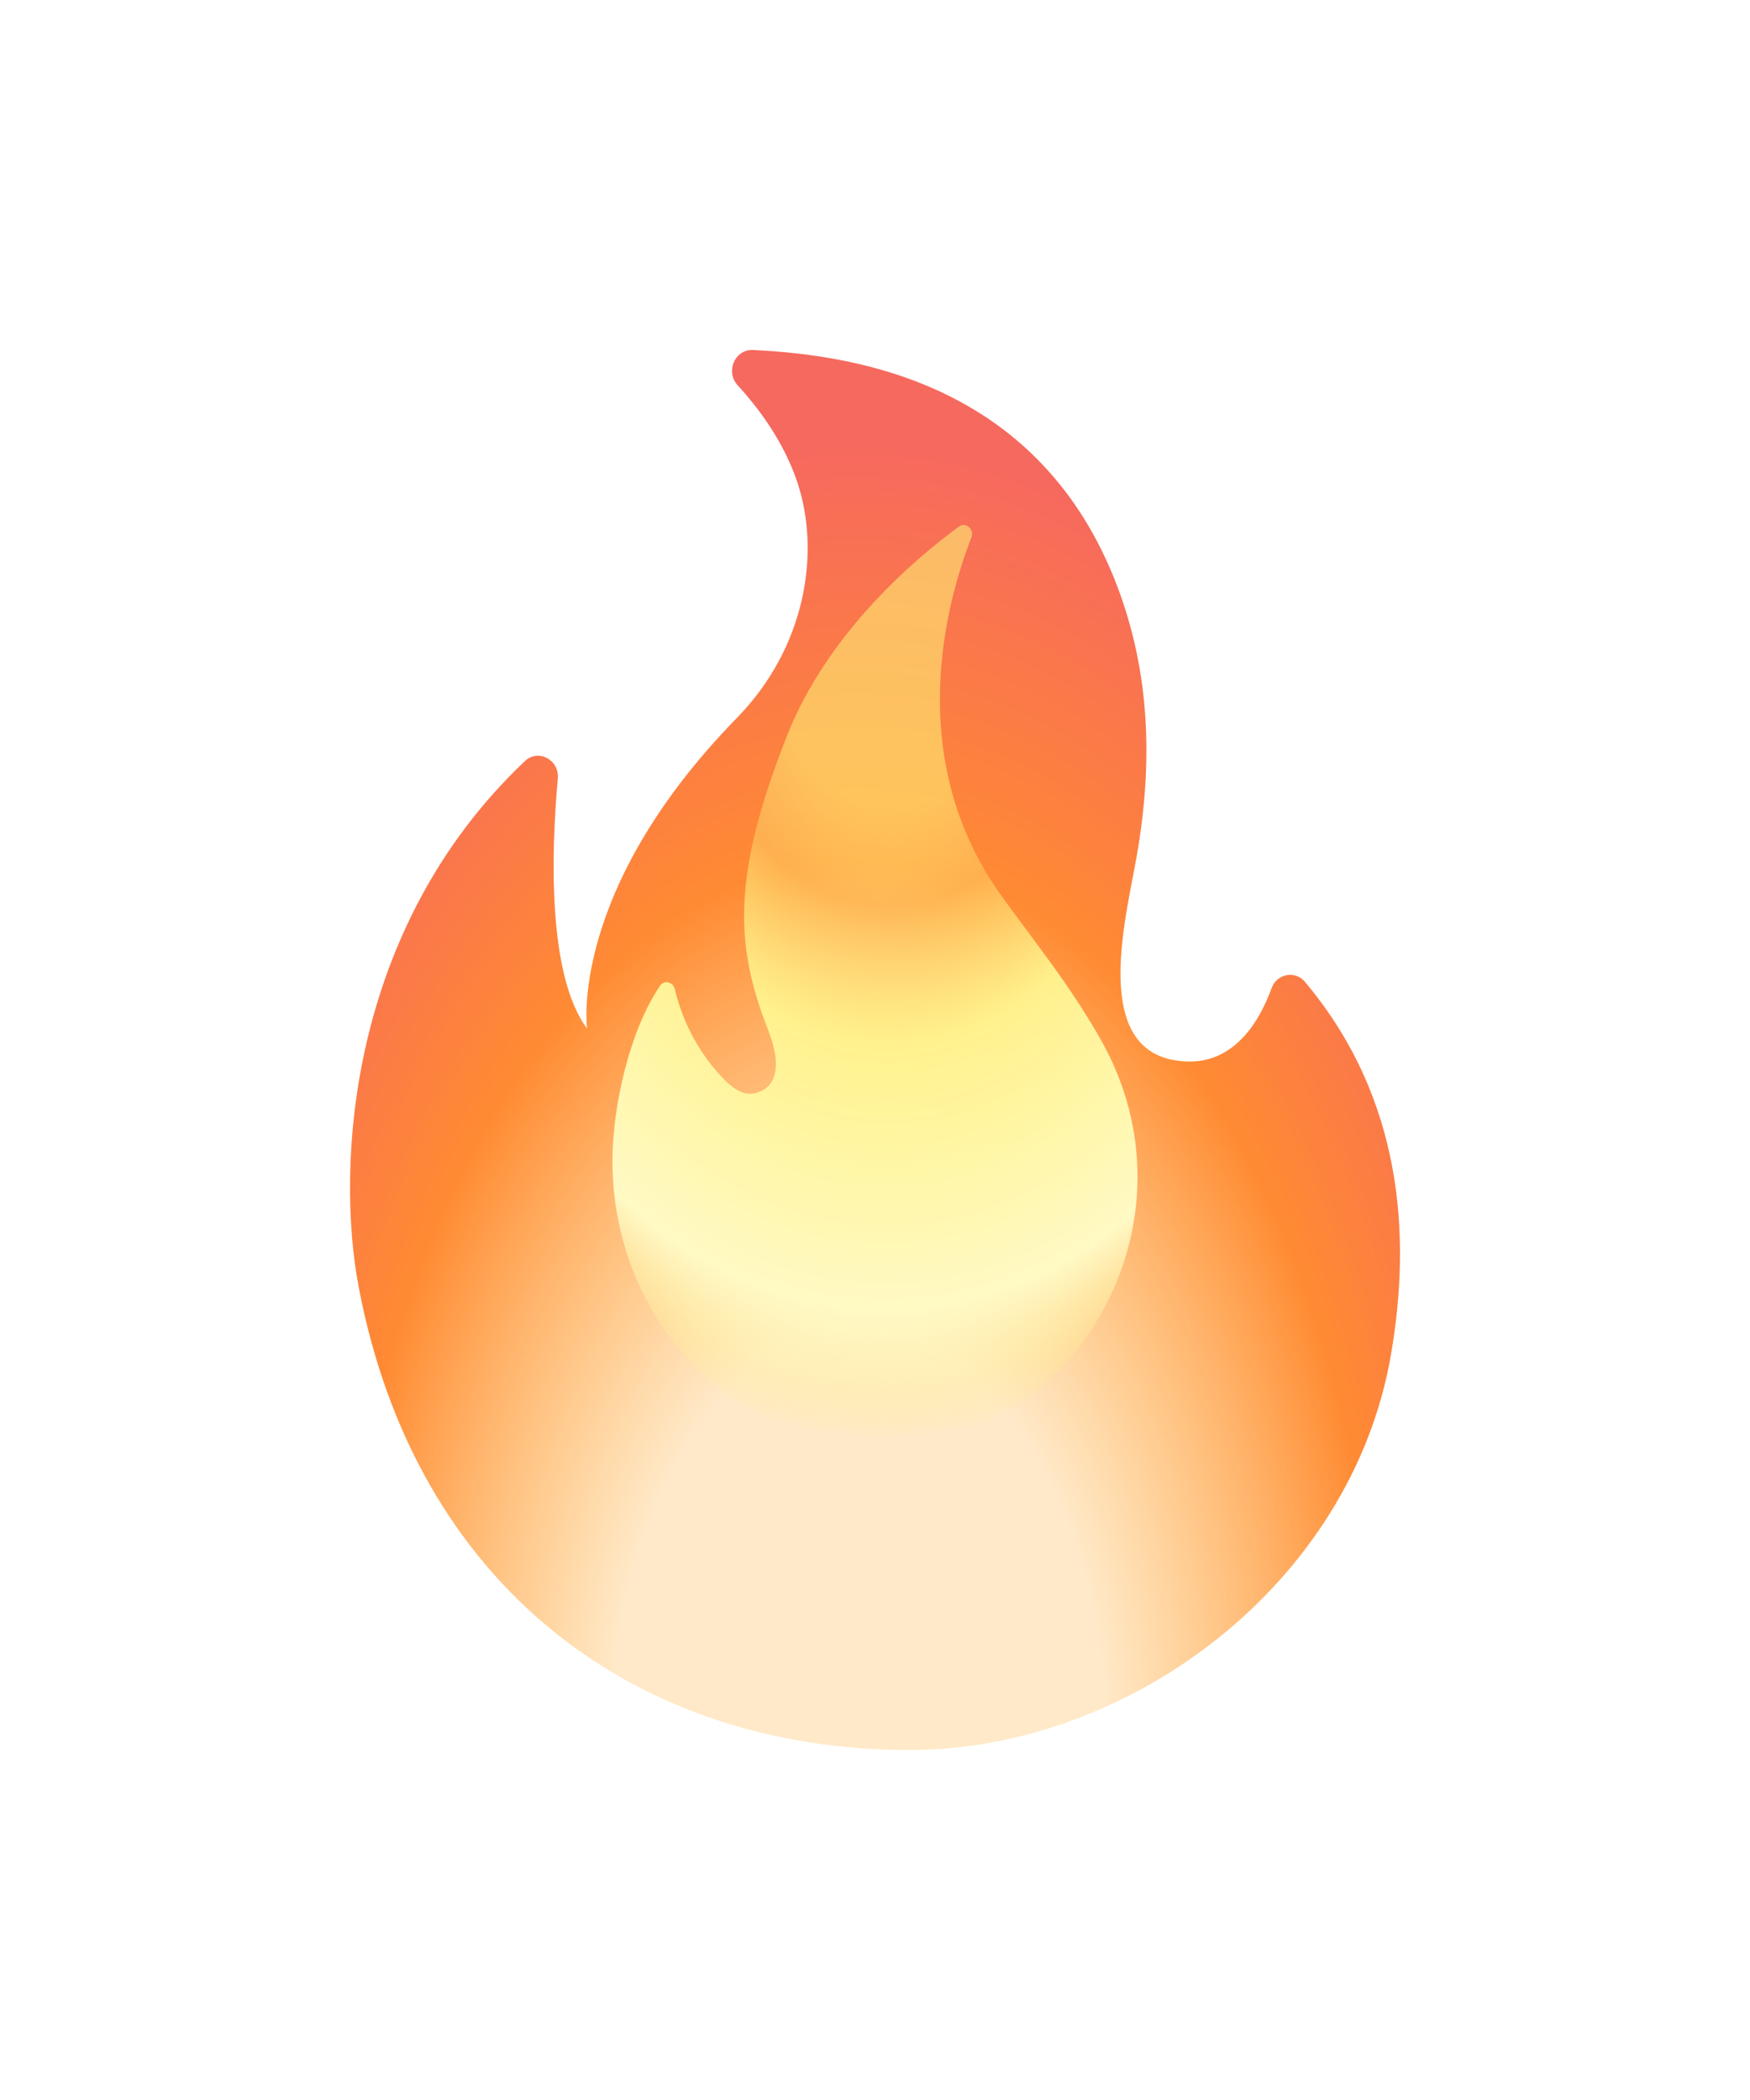 <svg width="20" height="24" viewBox="0 0 20 24" fill="none" xmlns="http://www.w3.org/2000/svg">
    <g filter="url(#filter0_d_148_1236)">
        <path opacity="0.8" d="M6.375 4.898C6.302 5.709 6.251 7.143 6.709 7.754C6.709 7.754 6.493 6.178 8.425 4.201C9.203 3.404 9.383 2.322 9.112 1.51C8.957 1.05 8.675 0.67 8.431 0.404C8.288 0.248 8.397 -0.009 8.605 0C9.863 0.059 11.901 0.424 12.767 2.696C13.147 3.694 13.175 4.725 12.993 5.773C12.879 6.442 12.471 7.93 13.402 8.113C14.066 8.243 14.387 7.691 14.532 7.294C14.591 7.129 14.799 7.087 14.912 7.219C16.034 8.554 16.13 10.126 15.897 11.48C15.448 14.096 12.915 16 10.397 16C7.252 16 4.749 14.118 4.1 10.713C3.838 9.338 3.971 6.618 5.999 4.698C6.149 4.554 6.395 4.682 6.375 4.898Z" fill="url(#paint0_radial_148_1236)"/>
    </g>
    <path d="M11.452 10.248C10.31 8.667 10.821 6.863 11.101 6.144C11.139 6.05 11.039 5.96 10.959 6.018C10.468 6.378 9.461 7.224 8.992 8.414C8.358 10.023 8.403 10.811 8.779 11.773C9.005 12.353 8.742 12.476 8.61 12.497C8.482 12.519 8.364 12.427 8.27 12.331C7.999 12.051 7.805 11.695 7.712 11.304C7.692 11.22 7.59 11.197 7.543 11.266C7.191 11.789 7.009 12.628 7 13.221C6.973 15.055 8.382 16.541 10.086 16.541C12.234 16.541 13.799 13.988 12.564 11.853C12.206 11.231 11.869 10.825 11.452 10.248Z" fill="url(#paint1_radial_148_1236)"/>
    <defs>
        <filter id="filter0_d_148_1236" x="0" y="0" width="20" height="24" filterUnits="userSpaceOnUse" color-interpolation-filters="sRGB">
            <feFlood flood-opacity="0" result="BackgroundImageFix"/>
            <feColorMatrix in="SourceAlpha" type="matrix" values="0 0 0 0 0 0 0 0 0 0 0 0 0 0 0 0 0 0 127 0" result="hardAlpha"/>
            <feOffset dy="4"/>
            <feGaussianBlur stdDeviation="2"/>
            <feComposite in2="hardAlpha" operator="out"/>
            <feColorMatrix type="matrix" values="0 0 0 0 0 0 0 0 0 0 0 0 0 0 0 0 0 0 0.25 0"/>
            <feBlend mode="normal" in2="BackgroundImageFix" result="effect1_dropShadow_148_1236"/>
            <feBlend mode="normal" in="SourceGraphic" in2="effect1_dropShadow_148_1236" result="shape"/>
        </filter>
        <radialGradient id="paint0_radial_148_1236" cx="0" cy="0" r="1" gradientUnits="userSpaceOnUse" gradientTransform="translate(9.774 16.041) rotate(-179.74) scale(9.002 15.444)">
            <stop offset="0.314" stop-color="#FF9800" stop-opacity="0.27"/>
            <stop offset="0.662" stop-color="#FF6D00"/>
            <stop offset="0.972" stop-color="#F44336"/>
        </radialGradient>
        <radialGradient id="paint1_radial_148_1236" cx="0" cy="0" r="1" gradientUnits="userSpaceOnUse" gradientTransform="translate(10.204 7.091) rotate(90.538) scale(9.979 6.986)">
            <stop offset="0.214" stop-color="#FFF176" stop-opacity="0.58"/>
            <stop offset="0.328" stop-color="#FFF27D" stop-opacity="0.37"/>
            <stop offset="0.487" stop-color="#FFF48F" stop-opacity="0.96"/>
            <stop offset="0.672" stop-color="#FFF7AD"/>
            <stop offset="0.793" stop-color="#FFF9C4"/>
            <stop offset="0.822" stop-color="#FFF8BD" stop-opacity="0.804"/>
            <stop offset="0.863" stop-color="#FFF6AB" stop-opacity="0.529"/>
            <stop offset="0.91" stop-color="#FFF38D" stop-opacity="0.209"/>
            <stop offset="0.941" stop-color="#FFF176" stop-opacity="0"/>
        </radialGradient>
    </defs>
</svg>
